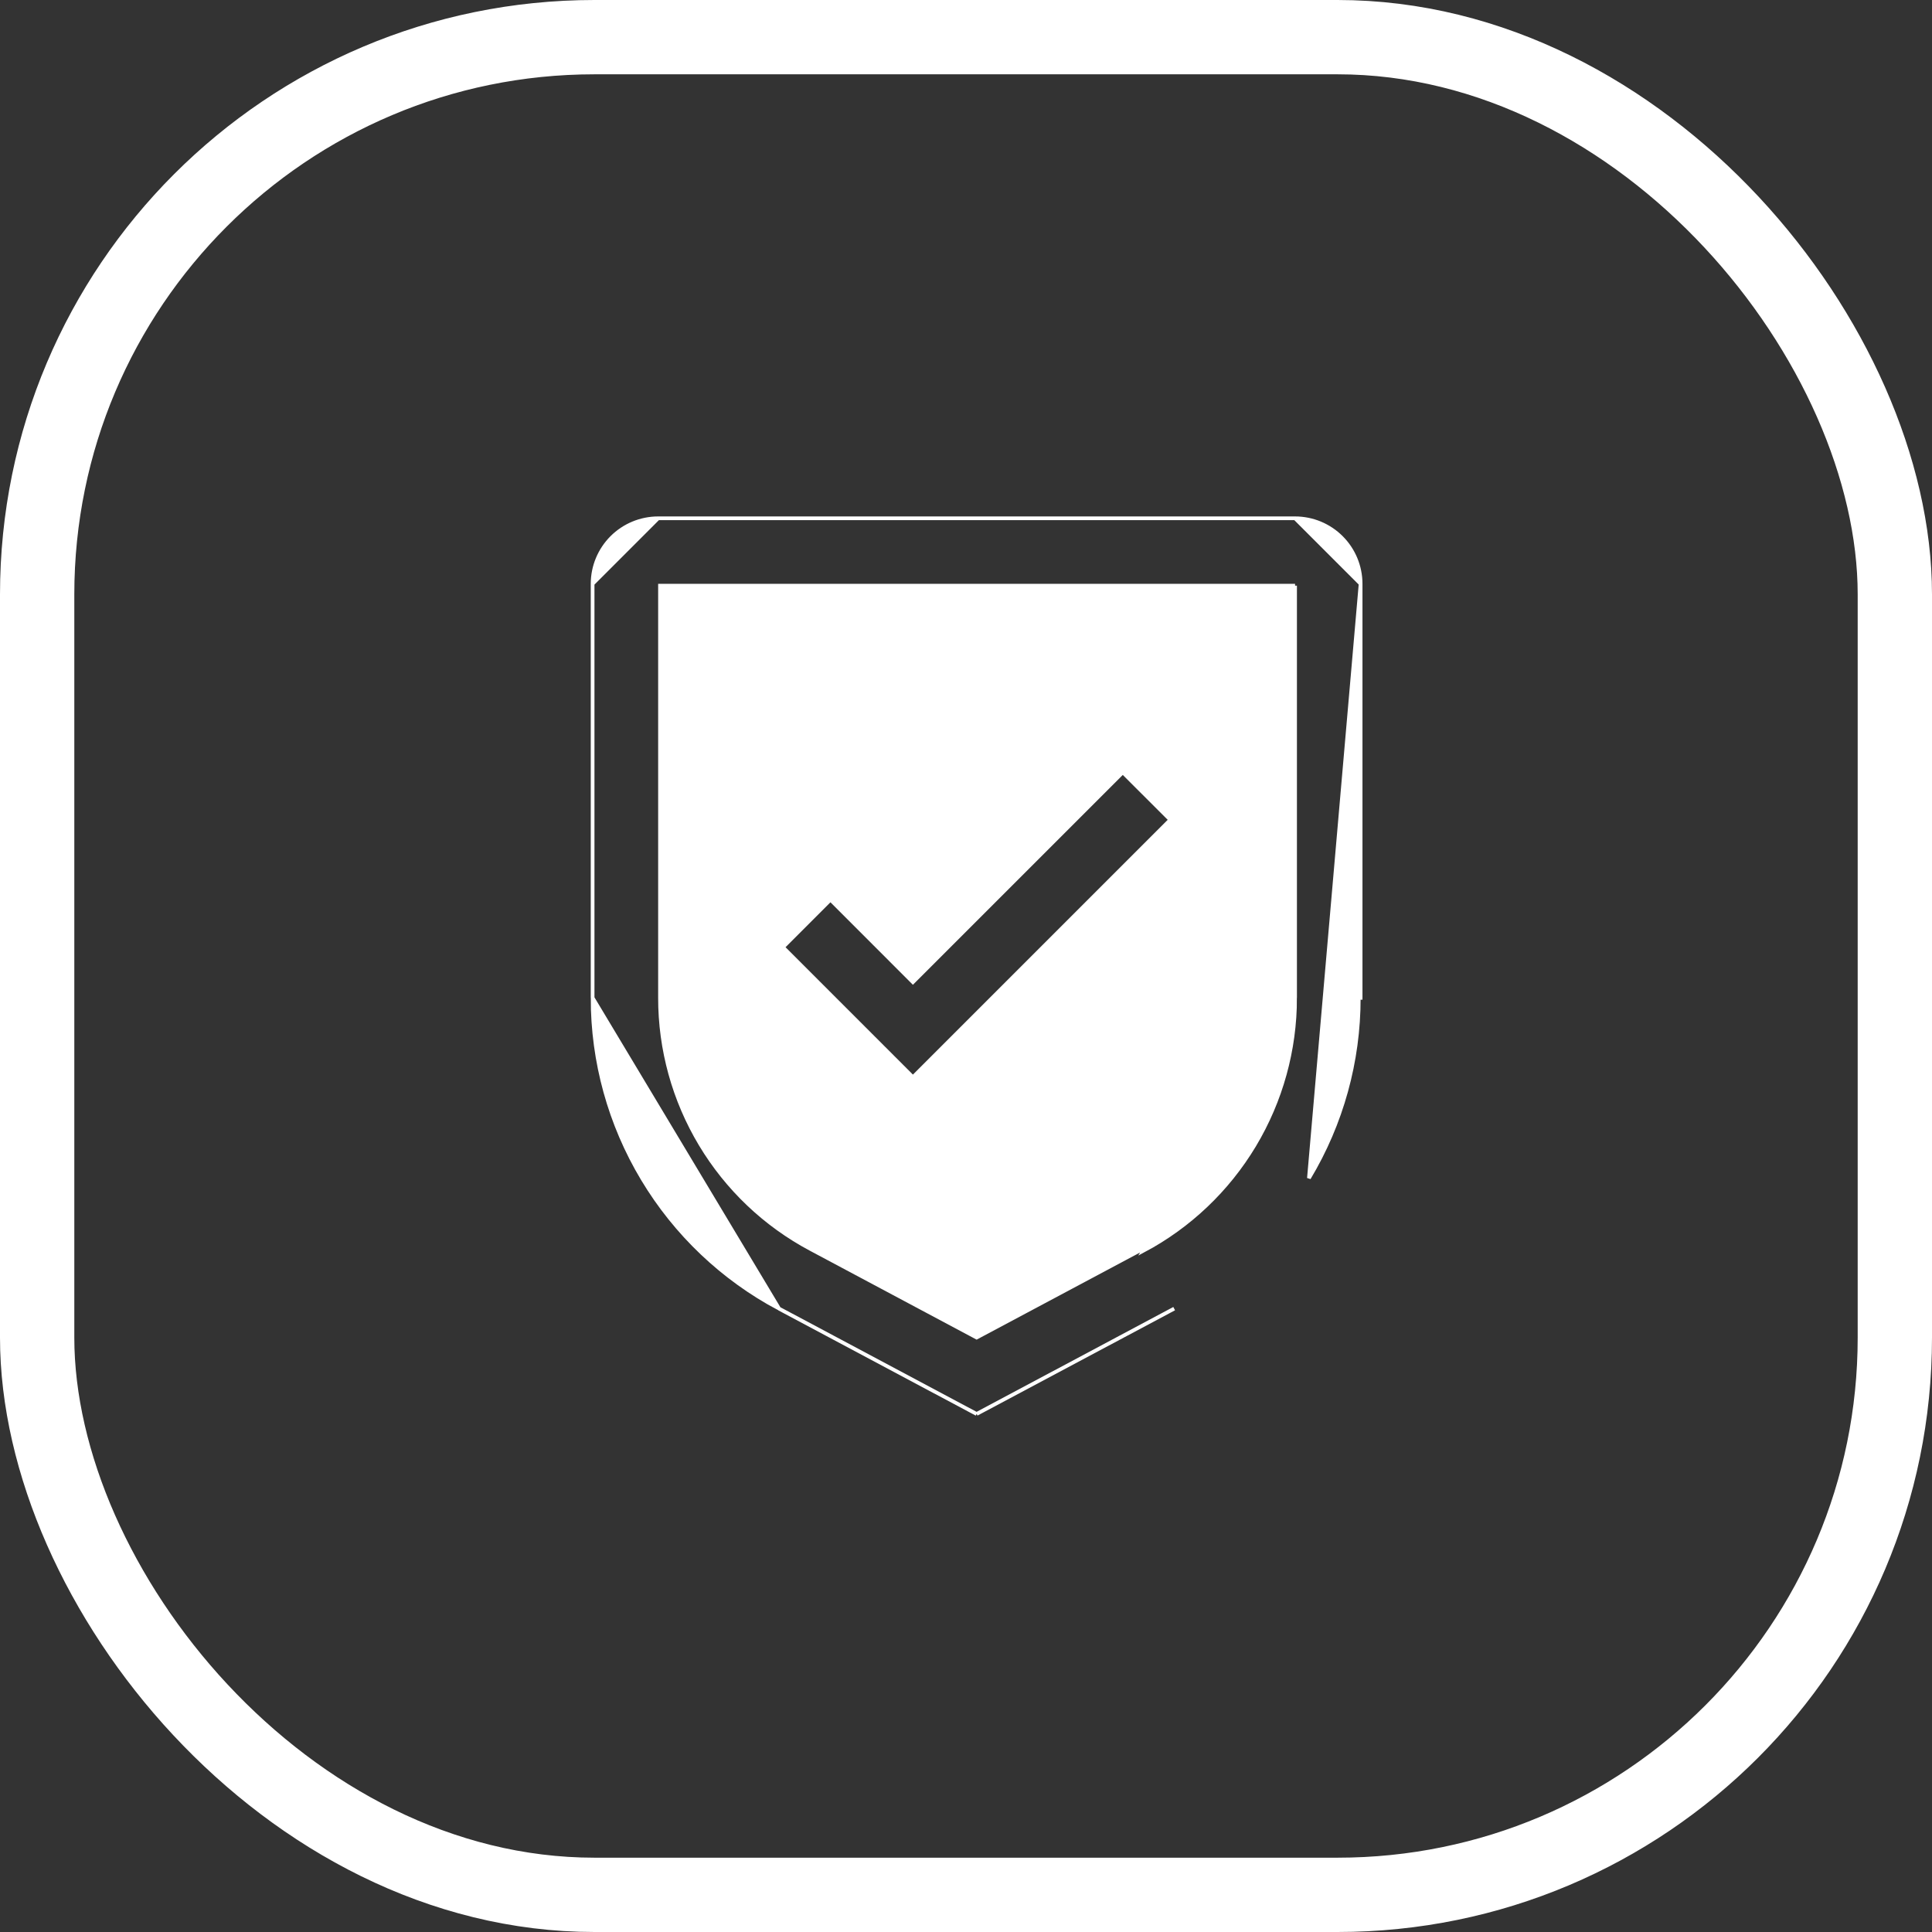 <svg width="52" height="52" viewBox="0 0 52 52" fill="none" xmlns="http://www.w3.org/2000/svg">
<rect x="0" y="0" width="52" height="52" fill="#333333" stroke="none"/>
<rect x="1" y="1" width="50" height="50" rx="15" stroke="white" stroke-width="2"/>
<path d="M26.286 38.057L26.262 38.044L20.968 35.222L26.286 38.057ZM26.286 38.057L26.309 38.044M26.286 38.057L26.309 38.044M26.309 38.044L31.603 35.222L26.309 38.044ZM36.621 15.714V15.714V26.857V26.857H36.571C36.573 28.567 36.109 30.244 35.23 31.71L36.621 15.714ZM36.621 15.714C36.621 15.246 36.435 14.798 36.104 14.467C35.773 14.136 35.325 13.95 34.857 13.95H34.857M36.621 15.714L34.857 13.95M34.857 13.95L17.714 13.95L17.714 13.95M34.857 13.95L17.714 13.95M17.714 13.95C17.247 13.95 16.798 14.136 16.467 14.467C16.137 14.798 15.95 15.246 15.95 15.714V15.714M17.714 13.95L15.95 15.714M15.95 15.714V26.857M15.95 15.714V26.857M34.857 26.857V15.764V26.857ZM34.857 26.857C34.859 28.256 34.479 29.629 33.76 30.828C33.04 32.028 32.007 33.009 30.772 33.665L34.857 26.857ZM15.95 26.857C15.948 28.576 16.414 30.262 17.299 31.736C18.183 33.209 19.451 34.414 20.968 35.221L15.95 26.857ZM22.387 24.25L22.351 24.215L22.316 24.25L21.108 25.459L21.072 25.494L21.108 25.53L24.536 28.958L24.571 28.994L24.607 28.958L31.464 22.101L31.499 22.066L31.464 22.03L30.255 20.822L30.22 20.787L30.185 20.822L24.571 26.435L22.387 24.25ZM17.764 26.857V26.857V15.764H34.807V26.857V26.857C34.809 28.247 34.432 29.611 33.717 30.803C33.002 31.994 31.976 32.969 30.748 33.621L30.748 33.621L26.286 36L21.823 33.62L21.823 33.62C20.596 32.968 19.57 31.994 18.855 30.802C18.14 29.611 17.763 28.247 17.764 26.857Z" fill="white" stroke="white" stroke-width="0.1"/>
</svg>
